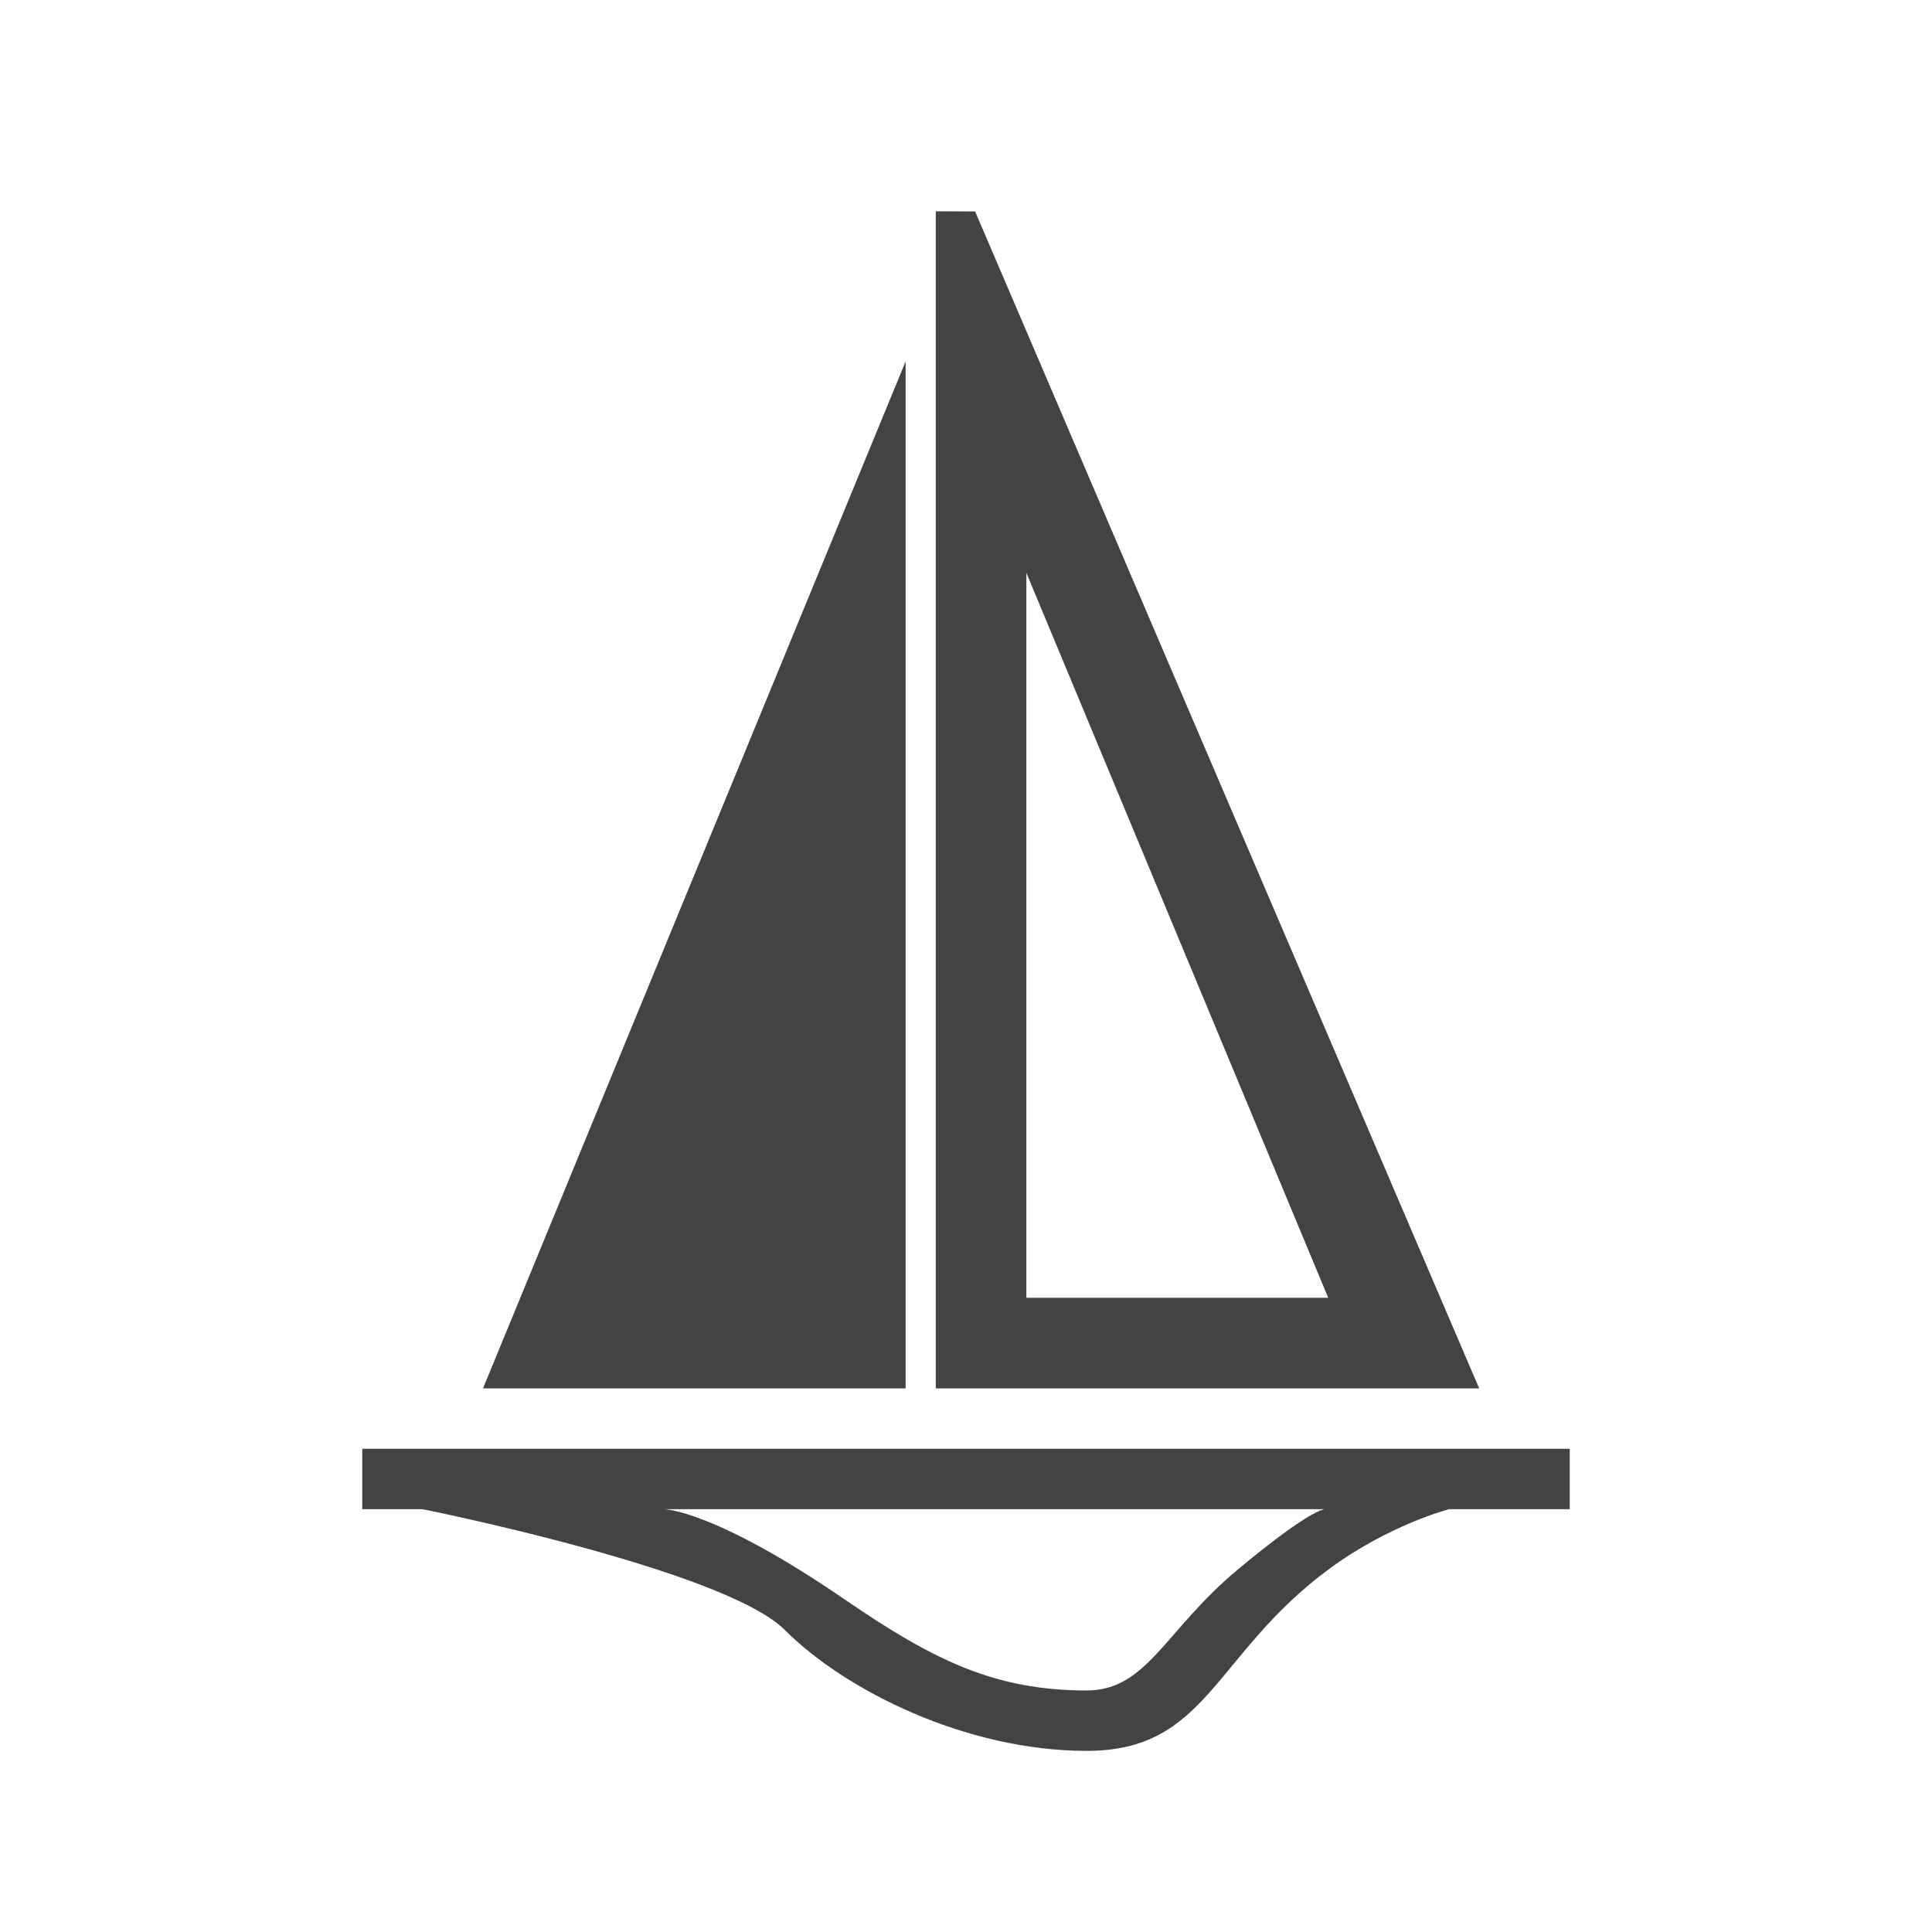 <?xml version="1.0" encoding="utf-8"?>
<!-- Generator: Adobe Illustrator 16.0.0, SVG Export Plug-In . SVG Version: 6.00 Build 0)  -->
<!DOCTYPE svg PUBLIC "-//W3C//DTD SVG 1.1//EN" "http://www.w3.org/Graphics/SVG/1.1/DTD/svg11.dtd">
<svg version="1.1" id="sailboat" xmlns="http://www.w3.org/2000/svg" xmlns:xlink="http://www.w3.org/1999/xlink" x="0px" y="0px"
	 width="64px" height="64px" viewBox="0 0 64 64" enable-background="new 0 0 64 64" xml:space="preserve">
<path id="c-sailboat" fill-rule="evenodd" clip-rule="evenodd" fill="#434343" d="M48.001,49.994c0,0-2.002,0.517-4.002,2.002
	C40.199,54.819,40,58,36,58s-8-2.001-10-4.003C24,51.996,14,49.994,14,49.994h-2v-2h40v2H48.001L48.001,49.994z M22,49.994
	c0,0,1.625,0,6,3.002c2.974,2.041,5.001,3.003,8,3.003c2,0,2.594-2.002,5-4.003c1.971-1.639,2.646-1.953,2.877-2.002H22L22,49.994z
	 M30.999,7l1.303,0.005L49,45.993H30.999V7L30.999,7z M34,42.991h9.999L34,18.977V42.991L34,42.991z M30,11.971v34.022H16L30,11.971
	L30,11.971z"/>
</svg>
